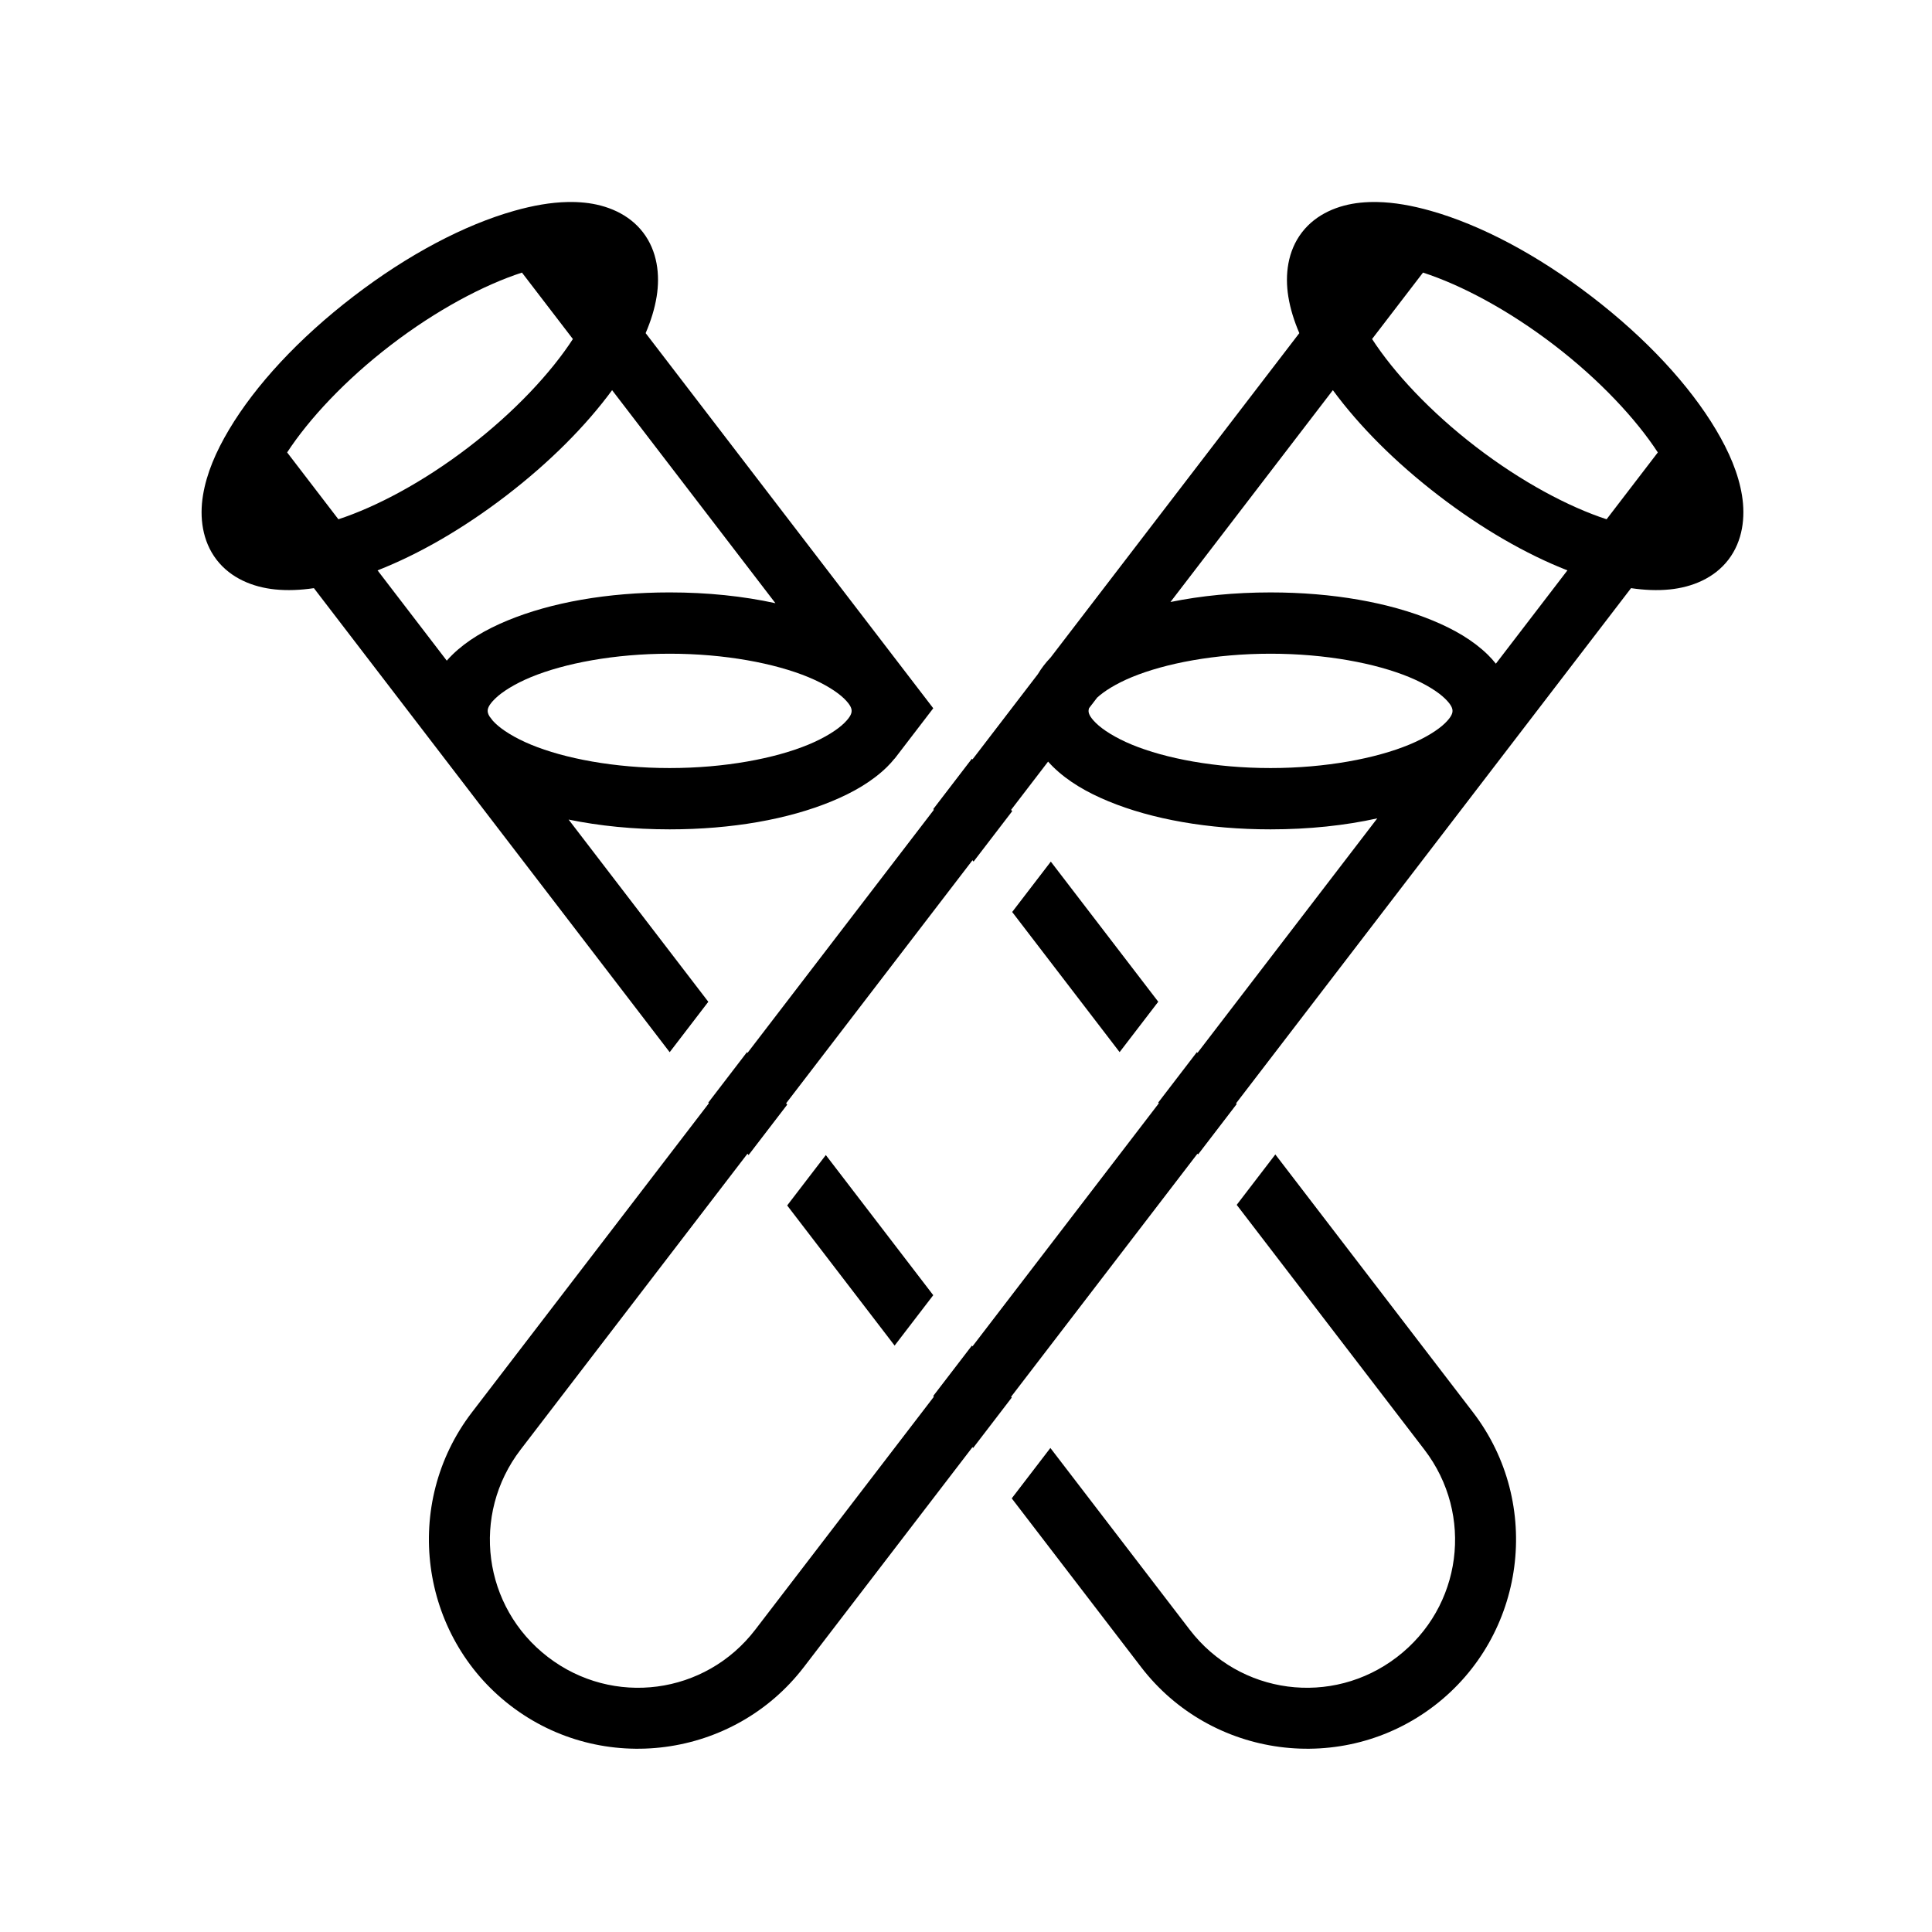 <svg xmlns="http://www.w3.org/2000/svg" width="100%" height="100%" viewBox="0 0 588.8 588.8"><path d="M173.03 61.568c-5.19 0.1-10.617 1.072-16.308 2.68-15.176 4.287-32.317 13.284-49.015 26.095-16.7 12.812-29.83 27.038-37.903 40.588-4.036 6.776-6.863 13.39-7.945 20.046-1.083 6.657-0.228 13.906 4.13 19.59 4.358 5.684 11.136 8.39 17.846 9.07 3.806 0.387 7.75 0.212 11.832-0.39l108.425 141.422 11.774-15.362-42.576-55.533c9.394 1.942 19.794 2.982 30.796 2.982 18.936 0 36.108-3.063 49.384-8.546 6.638-2.743 12.352-6.07 16.848-10.46 0.817-0.798 1.58-1.664 2.312-2.56l0.022 0.026 11.77-15.36-87.655-114.33c1.588-3.71 2.746-7.398 3.348-11.1 1.082-6.656 0.227-13.903-4.13-19.587-4.36-5.684-11.137-8.39-17.847-9.07-1.677-0.17-3.38-0.235-5.11-0.202z m246.692 0c-1.73-0.033-3.432 0.03-5.11 0.2-6.71 0.682-13.487 3.388-17.845 9.07-4.358 5.685-5.212 12.932-4.13 19.59 0.6 3.7 1.76 7.388 3.347 11.097l-75.78 98.84c-1.468 1.54-2.806 3.24-3.908 5.097l-19.92 25.985-0.177-0.23-11.773 15.36 0.174 0.225-56.792 74.078-0.166-0.214-11.773 15.36 0.163 0.214-72.2 94.174c-21.366 27.862-16.067 68.046 11.782 89.416 27.85 21.37 68.032 16.068 89.394-11.797l51.365-66.998 0.195 0.254 11.773-15.363-0.193-0.252 56.795-74.078 0.184 0.24 11.77-15.36-0.182-0.235 120.366-156.996c4.08 0.602 8.025 0.777 11.832 0.39 6.71-0.68 13.488-3.386 17.845-9.07 4.36-5.684 5.214-12.933 4.132-19.59-1.082-6.657-3.91-13.27-7.945-20.045-8.073-13.55-21.204-27.775-37.902-40.587-16.7-12.81-33.84-21.808-49.016-26.095-5.692-1.608-11.12-2.58-16.308-2.68z m-260.65 21.508l15.523 20.246c-6.645 10.238-17.722 22.175-31.71 32.906-13.894 10.66-28.19 18.237-39.758 22.027L87.51 137.885c6.66-10.193 17.68-22.046 31.578-32.708 13.984-10.73 28.378-18.335 39.984-22.1z m274.605 0c11.607 3.766 26 11.372 39.987 22.1 13.897 10.664 24.92 22.516 31.578 32.71l-15.617 20.37c-11.568-3.79-25.865-11.367-39.76-22.028-13.988-10.73-25.064-22.67-31.71-32.908l15.522-20.244z m-247.132 35.83l49.777 64.928c-9.765-2.14-20.67-3.29-32.236-3.29-18.936 0-36.11 3.064-49.385 8.547-6.637 2.743-12.35 6.068-16.847 10.458-0.585 0.572-1.15 1.172-1.693 1.795l-21.096-27.517c12.555-4.92 26.015-12.648 39.203-22.766 13.262-10.175 24.263-21.242 32.278-32.154z m219.662 0c8.015 10.912 19.015 21.98 32.277 32.154 13.188 10.118 26.65 17.847 39.203 22.766l-21.803 28.44c-0.767-0.955-1.575-1.873-2.44-2.718-4.495-4.39-10.21-7.715-16.847-10.457-13.275-5.482-30.45-8.545-49.385-8.545-10.887 0-21.185 1.016-30.5 2.92l49.495-64.56z m-202.12 80.32c16.85 0 32.075 2.928 42.252 7.13 5.088 2.103 8.863 4.544 10.925 6.558 2.062 2.013 2.278 3.096 2.278 3.736 0 0.64-0.216 1.723-2.278 3.736-2.062 2.014-5.837 4.455-10.926 6.557-10.177 4.204-25.404 7.13-42.254 7.13-16.85 0-32.077-2.926-42.254-7.13-5.09-2.102-8.866-4.543-10.928-6.557-0.258-0.25-0.486-0.49-0.69-0.713l-0.005-0.007-1.025-1.334c-0.473-0.775-0.558-1.308-0.558-1.682 0-0.64 0.215-1.723 2.277-3.736 2.062-2.014 5.84-4.455 10.928-6.557 10.177-4.203 25.402-7.13 42.254-7.13z m183.125 0c16.85 0 32.077 2.928 42.254 7.13 5.09 2.103 8.866 4.544 10.928 6.558 2.062 2.013 2.277 3.096 2.277 3.736 0 0.64-0.214 1.723-2.276 3.736-2.062 2.014-5.84 4.455-10.928 6.557-10.177 4.204-25.403 7.13-42.253 7.13s-32.077-2.926-42.254-7.13c-5.09-2.102-8.865-4.543-10.927-6.557-2.062-2.013-2.28-3.096-2.28-3.736 0-0.215 0.032-0.487 0.143-0.82l2.463-3.21c2.117-1.956 5.753-4.262 10.6-6.263 10.176-4.203 25.4-7.13 42.252-7.13z m-67.792 32.88c0.502 0.568 1.022 1.118 1.56 1.644 4.496 4.39 10.21 7.717 16.848 10.46 13.276 5.482 30.45 8.545 49.385 8.545 11.683 0 22.69-1.17 32.53-3.35l-54.8 71.475-0.178-0.232-11.773 15.357 0.178 0.233-56.793 74.078-0.18-0.232-11.776 15.357 0.18 0.235-54.423 70.987c-15.218 19.85-43.35 23.562-63.185 8.342-19.837-15.223-23.55-43.37-8.33-63.22l69.144-90.187 0.324 0.422 11.776-15.36-0.324-0.422 56.793-74.076 0.324 0.422 11.774-15.358-0.324-0.422 11.27-14.7z m0.83 30.48l-11.776 15.355 32.742 42.708 11.776-15.357-32.742-42.704z m68.425 89.248l-11.773 15.36 57.187 74.59c15.22 19.85 11.506 47.997-8.33 63.22-19.836 15.22-47.968 11.51-63.186-8.342l-42.457-55.377-11.774 15.36 39.4 51.388c21.36 27.865 61.543 33.168 89.393 11.797 27.85-21.37 33.148-61.554 11.784-89.416l-60.245-78.58z m-136.996 0.185l-11.776 15.36 32.742 42.704 11.775-15.358-32.74-42.707z" /></svg>